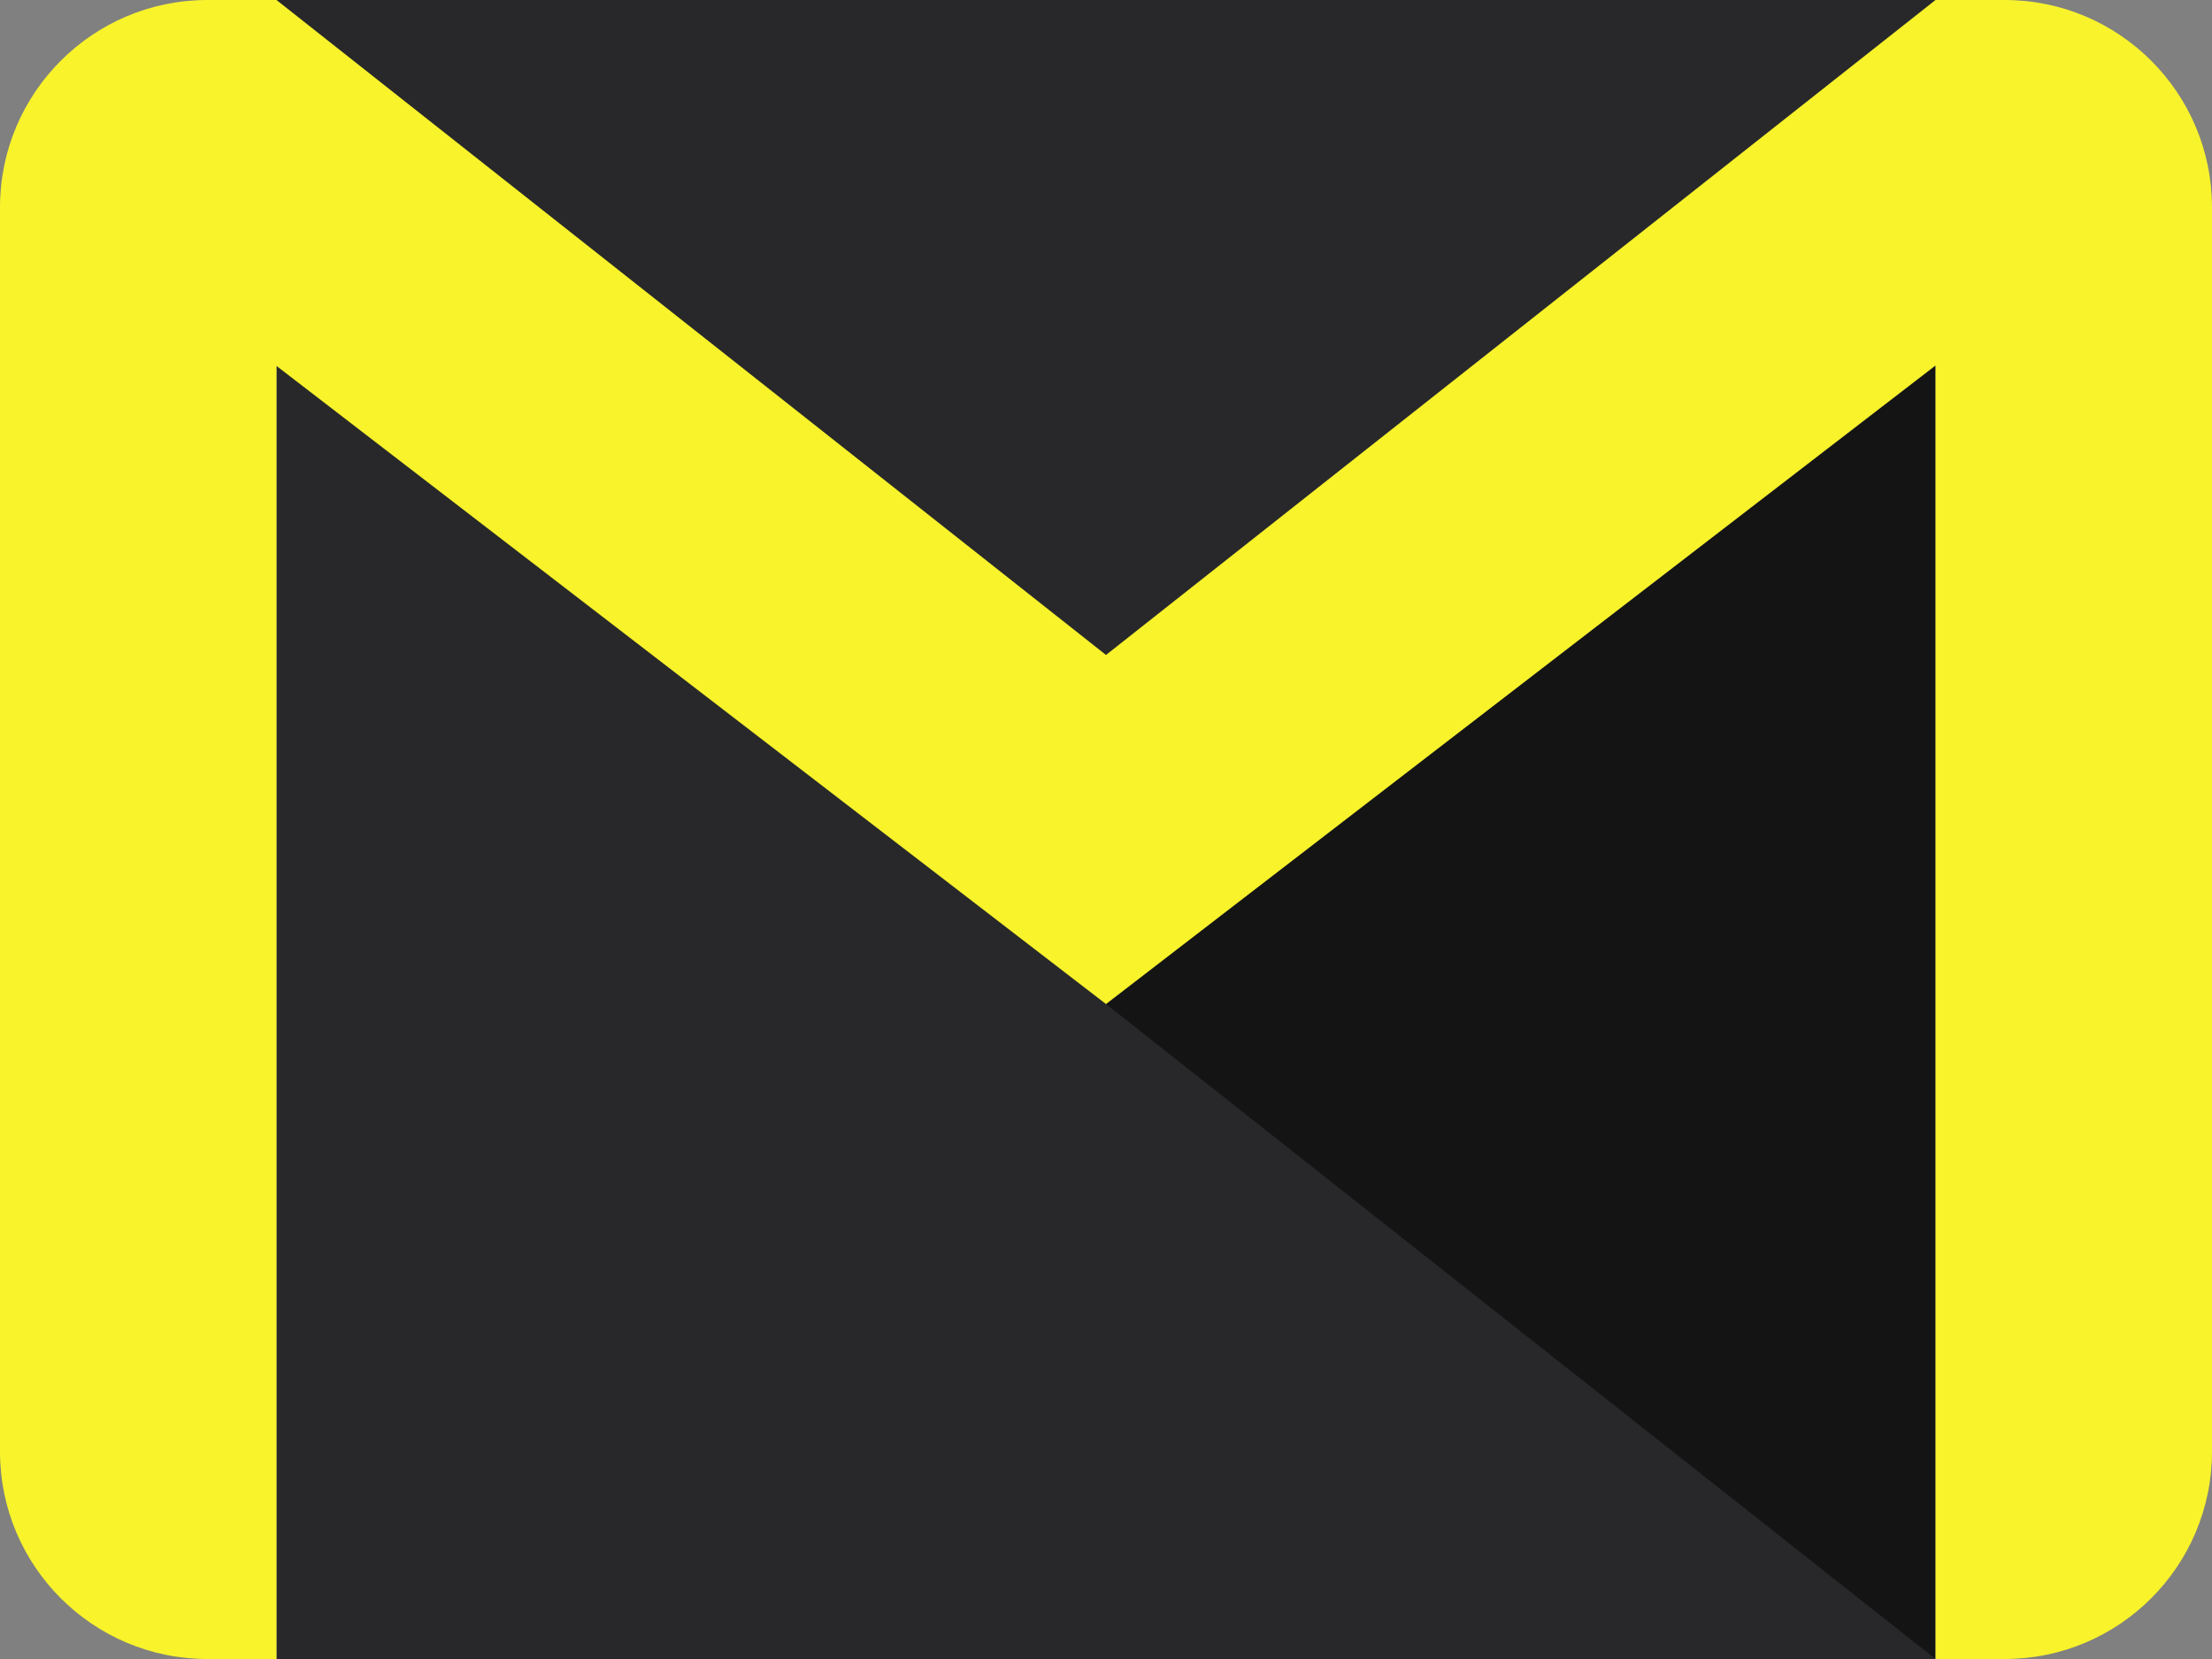 <?xml version="1.0" encoding="utf-8"?>
<!-- Generator: Adobe Illustrator 23.0.6, SVG Export Plug-In . SVG Version: 6.00 Build 0)  -->
<svg version="1.1" id="Capa_1" xmlns="http://www.w3.org/2000/svg" xmlns:xlink="http://www.w3.org/1999/xlink" x="0px" y="0px"
	 viewBox="0 0 512 384" style="enable-background:new 0 0 512 384;" xml:space="preserve">
<rect x="0" y="0" width="512" height="384" fill="#808080" stroke="none"/>
<style type="text/css">
	.st0{fill:#28282A;}
	.st1{fill:#141415;}
	.st2{fill:#F8F32B;}
</style>
<title>gmail-yellow</title>
<rect x="64" class="st0" width="384" height="384"/>
<polygon class="st1" points="256,232.4 448,384 448,84.7 "/>
<path class="st2" d="M464,0h-16L256,151.6L64,0H48C21.5,0,0,21.5,0,48v288c0,26.5,21.5,48,48,48h16V84.7l192,147.7L448,84.6V384h16
	c26.5,0,48-21.5,48-48V48C512,21.5,490.5,0,464,0z"/>
</svg>

